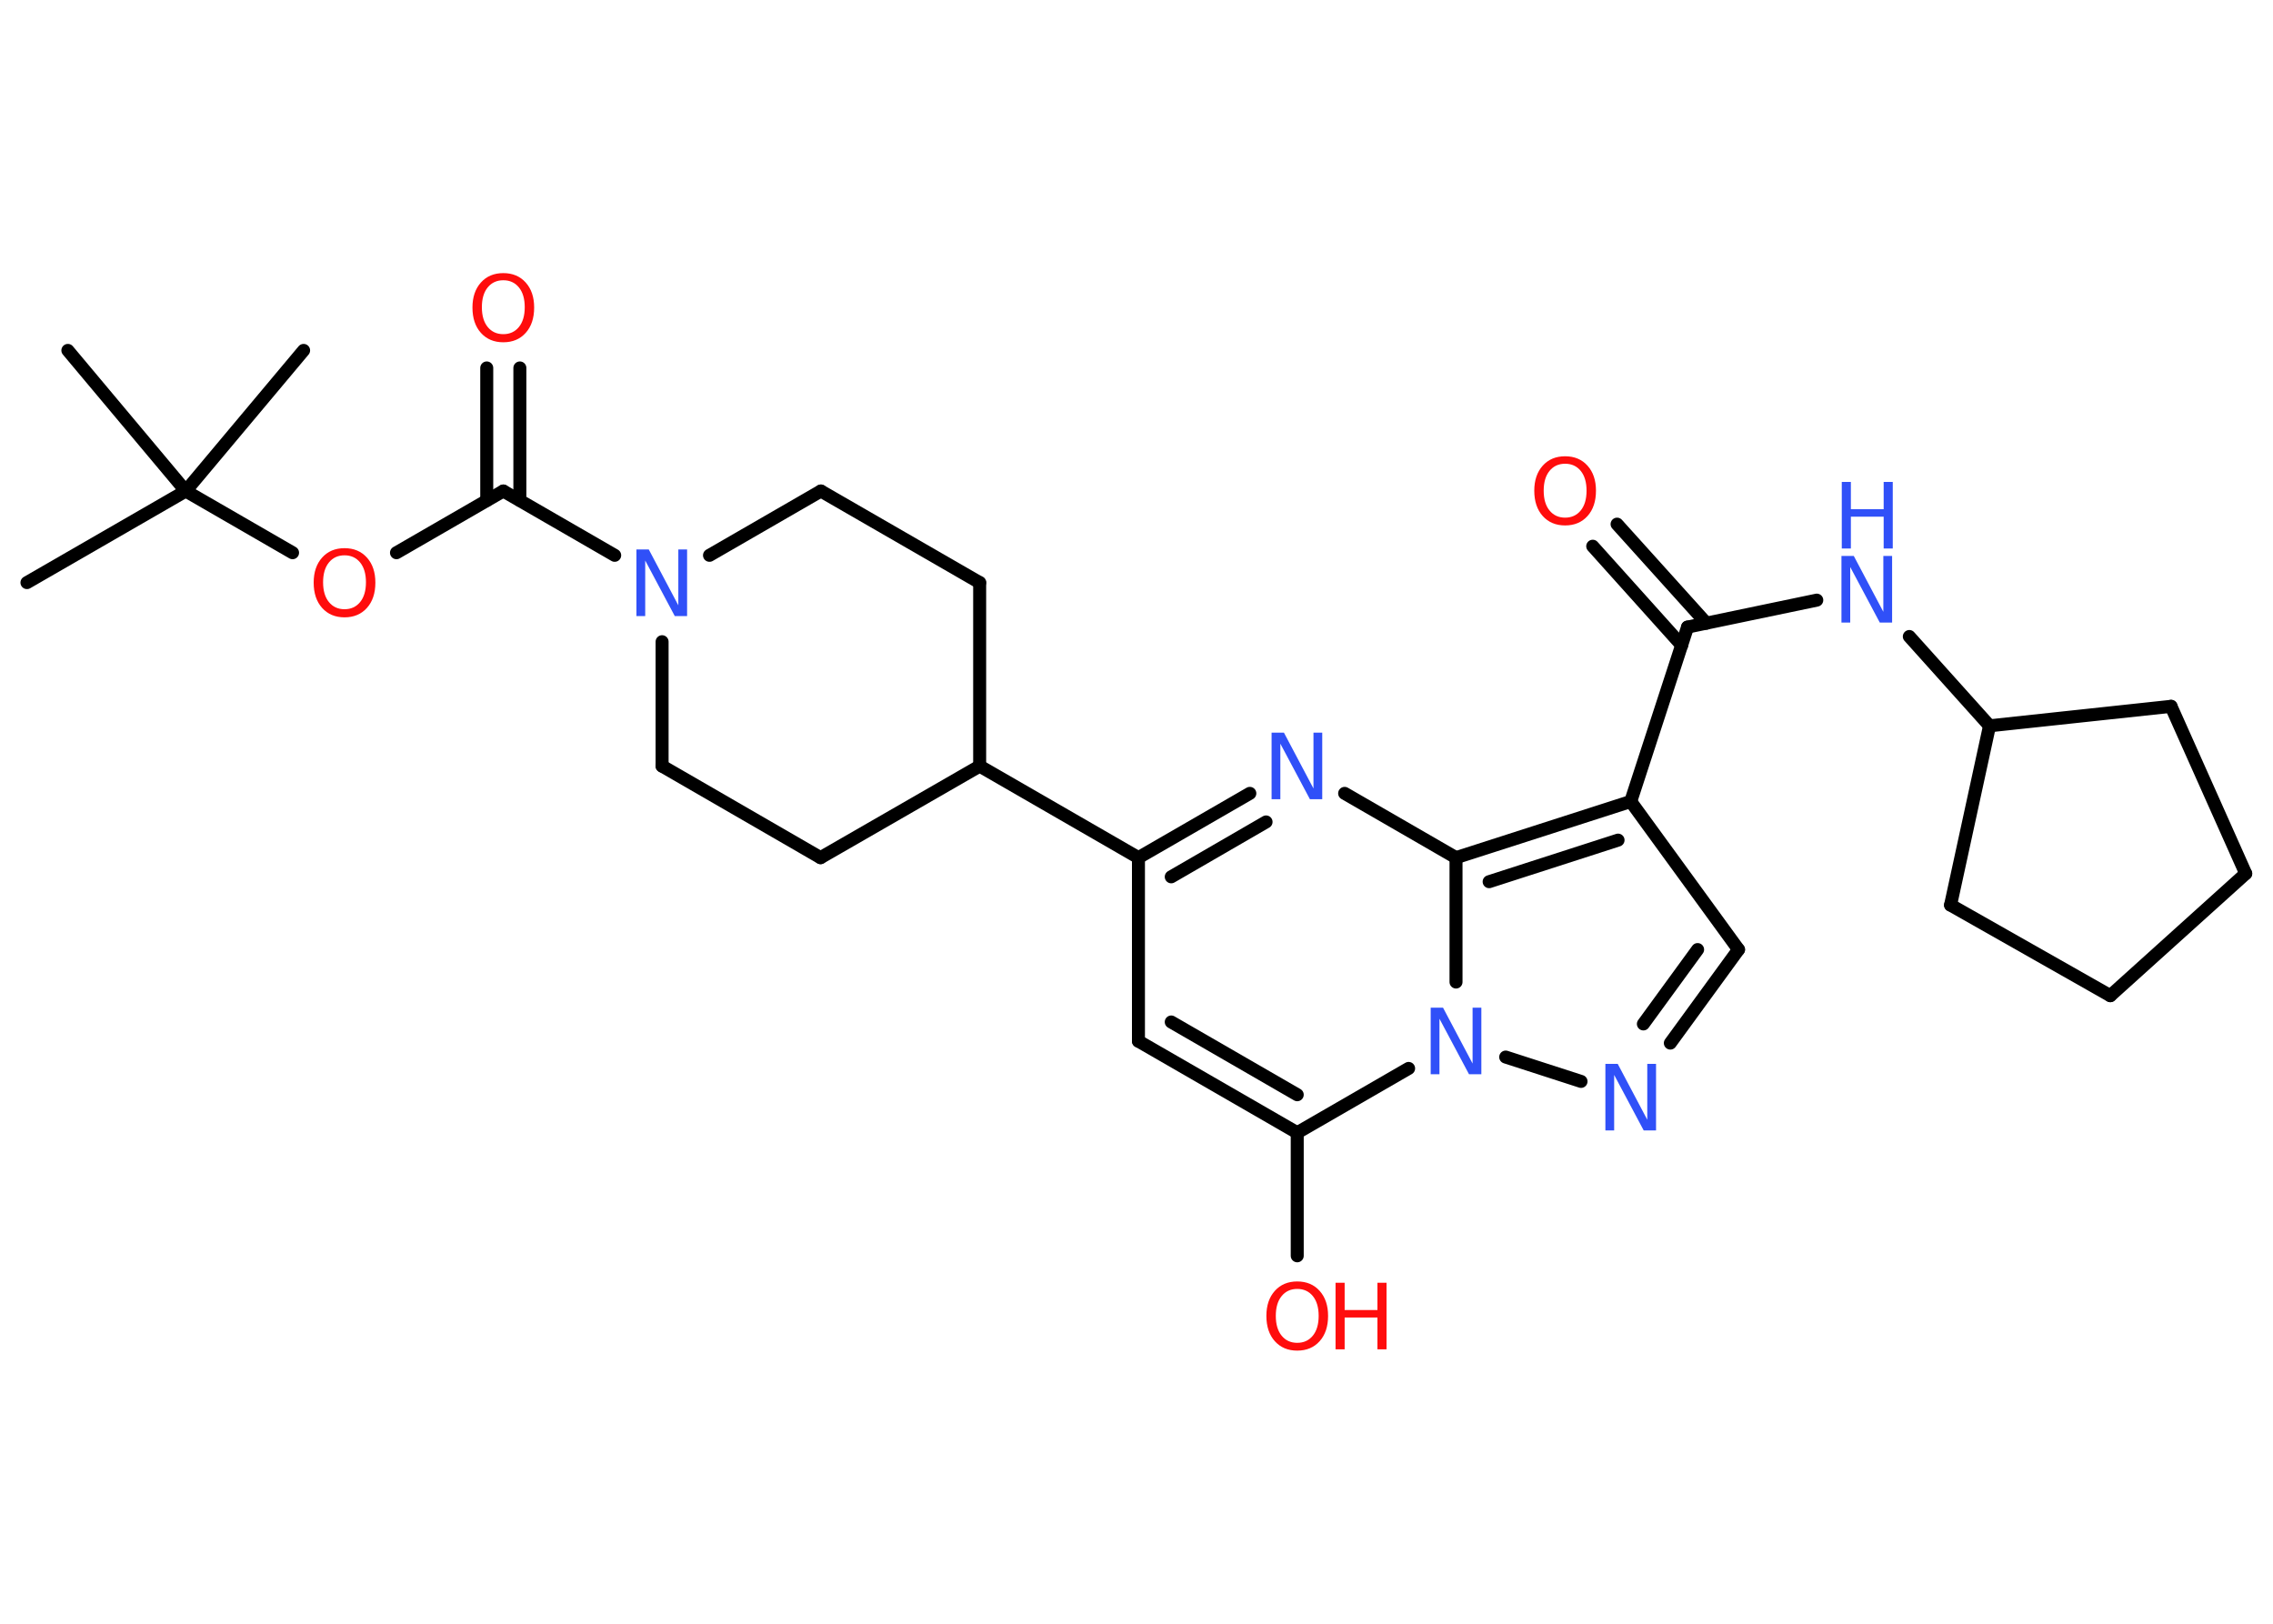 <?xml version='1.0' encoding='UTF-8'?>
<!DOCTYPE svg PUBLIC "-//W3C//DTD SVG 1.1//EN" "http://www.w3.org/Graphics/SVG/1.1/DTD/svg11.dtd">
<svg version='1.2' xmlns='http://www.w3.org/2000/svg' xmlns:xlink='http://www.w3.org/1999/xlink' width='70.0mm' height='50.0mm' viewBox='0 0 70.0 50.0'>
  <desc>Generated by the Chemistry Development Kit (http://github.com/cdk)</desc>
  <g stroke-linecap='round' stroke-linejoin='round' stroke='#000000' stroke-width='.4' fill='#3050F8'>
    <rect x='.0' y='.0' width='70.0' height='50.0' fill='#FFFFFF' stroke='none'/>
    <g id='mol1' class='mol'>
      <line id='mol1bnd1' class='bond' x1='.83' y1='17.94' x2='5.72' y2='15.12'/>
      <line id='mol1bnd2' class='bond' x1='5.72' y1='15.12' x2='9.35' y2='10.79'/>
      <line id='mol1bnd3' class='bond' x1='5.72' y1='15.12' x2='2.09' y2='10.79'/>
      <line id='mol1bnd4' class='bond' x1='5.72' y1='15.12' x2='9.01' y2='17.02'/>
      <line id='mol1bnd5' class='bond' x1='12.21' y1='17.02' x2='15.5' y2='15.12'/>
      <g id='mol1bnd6' class='bond'>
        <line x1='14.99' y1='15.41' x2='14.99' y2='11.33'/>
        <line x1='16.01' y1='15.41' x2='16.01' y2='11.33'/>
      </g>
      <line id='mol1bnd7' class='bond' x1='15.5' y1='15.12' x2='18.93' y2='17.1'/>
      <line id='mol1bnd8' class='bond' x1='21.85' y1='17.1' x2='25.28' y2='15.12'/>
      <line id='mol1bnd9' class='bond' x1='25.28' y1='15.12' x2='30.17' y2='17.94'/>
      <line id='mol1bnd10' class='bond' x1='30.17' y1='17.94' x2='30.17' y2='23.59'/>
      <line id='mol1bnd11' class='bond' x1='30.17' y1='23.59' x2='35.06' y2='26.41'/>
      <line id='mol1bnd12' class='bond' x1='35.06' y1='26.41' x2='35.06' y2='32.06'/>
      <g id='mol1bnd13' class='bond'>
        <line x1='35.06' y1='32.06' x2='39.95' y2='34.88'/>
        <line x1='36.07' y1='31.47' x2='39.95' y2='33.71'/>
      </g>
      <line id='mol1bnd14' class='bond' x1='39.95' y1='34.88' x2='39.95' y2='38.67'/>
      <line id='mol1bnd15' class='bond' x1='39.95' y1='34.88' x2='43.38' y2='32.9'/>
      <line id='mol1bnd16' class='bond' x1='46.37' y1='32.55' x2='48.69' y2='33.3'/>
      <g id='mol1bnd17' class='bond'>
        <line x1='51.44' y1='32.12' x2='53.54' y2='29.24'/>
        <line x1='50.61' y1='31.53' x2='52.28' y2='29.24'/>
      </g>
      <line id='mol1bnd18' class='bond' x1='53.54' y1='29.24' x2='50.22' y2='24.68'/>
      <line id='mol1bnd19' class='bond' x1='50.22' y1='24.68' x2='51.97' y2='19.31'/>
      <g id='mol1bnd20' class='bond'>
        <line x1='51.79' y1='19.87' x2='49.05' y2='16.82'/>
        <line x1='52.55' y1='19.19' x2='49.8' y2='16.14'/>
      </g>
      <line id='mol1bnd21' class='bond' x1='51.97' y1='19.31' x2='55.95' y2='18.48'/>
      <line id='mol1bnd22' class='bond' x1='58.8' y1='19.6' x2='61.27' y2='22.35'/>
      <line id='mol1bnd23' class='bond' x1='61.27' y1='22.35' x2='60.07' y2='27.87'/>
      <line id='mol1bnd24' class='bond' x1='60.07' y1='27.87' x2='64.99' y2='30.66'/>
      <line id='mol1bnd25' class='bond' x1='64.99' y1='30.66' x2='69.16' y2='26.9'/>
      <line id='mol1bnd26' class='bond' x1='69.16' y1='26.9' x2='66.86' y2='21.75'/>
      <line id='mol1bnd27' class='bond' x1='61.27' y1='22.35' x2='66.86' y2='21.75'/>
      <g id='mol1bnd28' class='bond'>
        <line x1='50.22' y1='24.68' x2='44.84' y2='26.41'/>
        <line x1='49.83' y1='25.87' x2='45.86' y2='27.15'/>
      </g>
      <line id='mol1bnd29' class='bond' x1='44.84' y1='30.24' x2='44.84' y2='26.41'/>
      <line id='mol1bnd30' class='bond' x1='44.84' y1='26.41' x2='41.41' y2='24.43'/>
      <g id='mol1bnd31' class='bond'>
        <line x1='38.49' y1='24.43' x2='35.06' y2='26.41'/>
        <line x1='38.99' y1='25.31' x2='36.07' y2='27.0'/>
      </g>
      <line id='mol1bnd32' class='bond' x1='30.17' y1='23.59' x2='25.27' y2='26.41'/>
      <line id='mol1bnd33' class='bond' x1='25.27' y1='26.41' x2='20.39' y2='23.59'/>
      <line id='mol1bnd34' class='bond' x1='20.39' y1='19.76' x2='20.39' y2='23.59'/>
      <path id='mol1atm5' class='atom' d='M10.61 17.1q-.3 .0 -.48 .22q-.18 .22 -.18 .61q.0 .39 .18 .61q.18 .22 .48 .22q.3 .0 .48 -.22q.18 -.22 .18 -.61q.0 -.39 -.18 -.61q-.18 -.22 -.48 -.22zM10.61 16.88q.43 .0 .69 .29q.26 .29 .26 .77q.0 .49 -.26 .78q-.26 .29 -.69 .29q-.43 .0 -.69 -.29q-.26 -.29 -.26 -.78q.0 -.48 .26 -.77q.26 -.29 .69 -.29z' stroke='none' fill='#FF0D0D'/>
      <path id='mol1atm7' class='atom' d='M15.5 8.63q-.3 .0 -.48 .22q-.18 .22 -.18 .61q.0 .39 .18 .61q.18 .22 .48 .22q.3 .0 .48 -.22q.18 -.22 .18 -.61q.0 -.39 -.18 -.61q-.18 -.22 -.48 -.22zM15.5 8.41q.43 .0 .69 .29q.26 .29 .26 .77q.0 .49 -.26 .78q-.26 .29 -.69 .29q-.43 .0 -.69 -.29q-.26 -.29 -.26 -.78q.0 -.48 .26 -.77q.26 -.29 .69 -.29z' stroke='none' fill='#FF0D0D'/>
      <path id='mol1atm8' class='atom' d='M19.61 16.92h.37l.91 1.72v-1.72h.27v2.05h-.38l-.91 -1.71v1.71h-.27v-2.05z' stroke='none'/>
      <g id='mol1atm15' class='atom'>
        <path d='M39.95 39.69q-.3 .0 -.48 .22q-.18 .22 -.18 .61q.0 .39 .18 .61q.18 .22 .48 .22q.3 .0 .48 -.22q.18 -.22 .18 -.61q.0 -.39 -.18 -.61q-.18 -.22 -.48 -.22zM39.95 39.46q.43 .0 .69 .29q.26 .29 .26 .77q.0 .49 -.26 .78q-.26 .29 -.69 .29q-.43 .0 -.69 -.29q-.26 -.29 -.26 -.78q.0 -.48 .26 -.77q.26 -.29 .69 -.29z' stroke='none' fill='#FF0D0D'/>
        <path d='M41.13 39.5h.28v.84h1.01v-.84h.28v2.05h-.28v-.98h-1.01v.98h-.28v-2.05z' stroke='none' fill='#FF0D0D'/>
      </g>
      <path id='mol1atm16' class='atom' d='M44.07 31.03h.37l.91 1.72v-1.72h.27v2.05h-.38l-.91 -1.71v1.71h-.27v-2.05z' stroke='none'/>
      <path id='mol1atm17' class='atom' d='M49.45 32.76h.37l.91 1.72v-1.72h.27v2.05h-.38l-.91 -1.71v1.71h-.27v-2.05z' stroke='none'/>
      <path id='mol1atm21' class='atom' d='M48.2 14.28q-.3 .0 -.48 .22q-.18 .22 -.18 .61q.0 .39 .18 .61q.18 .22 .48 .22q.3 .0 .48 -.22q.18 -.22 .18 -.61q.0 -.39 -.18 -.61q-.18 -.22 -.48 -.22zM48.2 14.05q.43 .0 .69 .29q.26 .29 .26 .77q.0 .49 -.26 .78q-.26 .29 -.69 .29q-.43 .0 -.69 -.29q-.26 -.29 -.26 -.78q.0 -.48 .26 -.77q.26 -.29 .69 -.29z' stroke='none' fill='#FF0D0D'/>
      <g id='mol1atm22' class='atom'>
        <path d='M56.72 17.12h.37l.91 1.72v-1.72h.27v2.05h-.38l-.91 -1.71v1.71h-.27v-2.05z' stroke='none'/>
        <path d='M56.72 14.84h.28v.84h1.01v-.84h.28v2.05h-.28v-.98h-1.01v.98h-.28v-2.05z' stroke='none'/>
      </g>
      <path id='mol1atm29' class='atom' d='M39.17 22.56h.37l.91 1.72v-1.72h.27v2.05h-.38l-.91 -1.71v1.71h-.27v-2.05z' stroke='none'/>
    </g>
  </g>
</svg>
